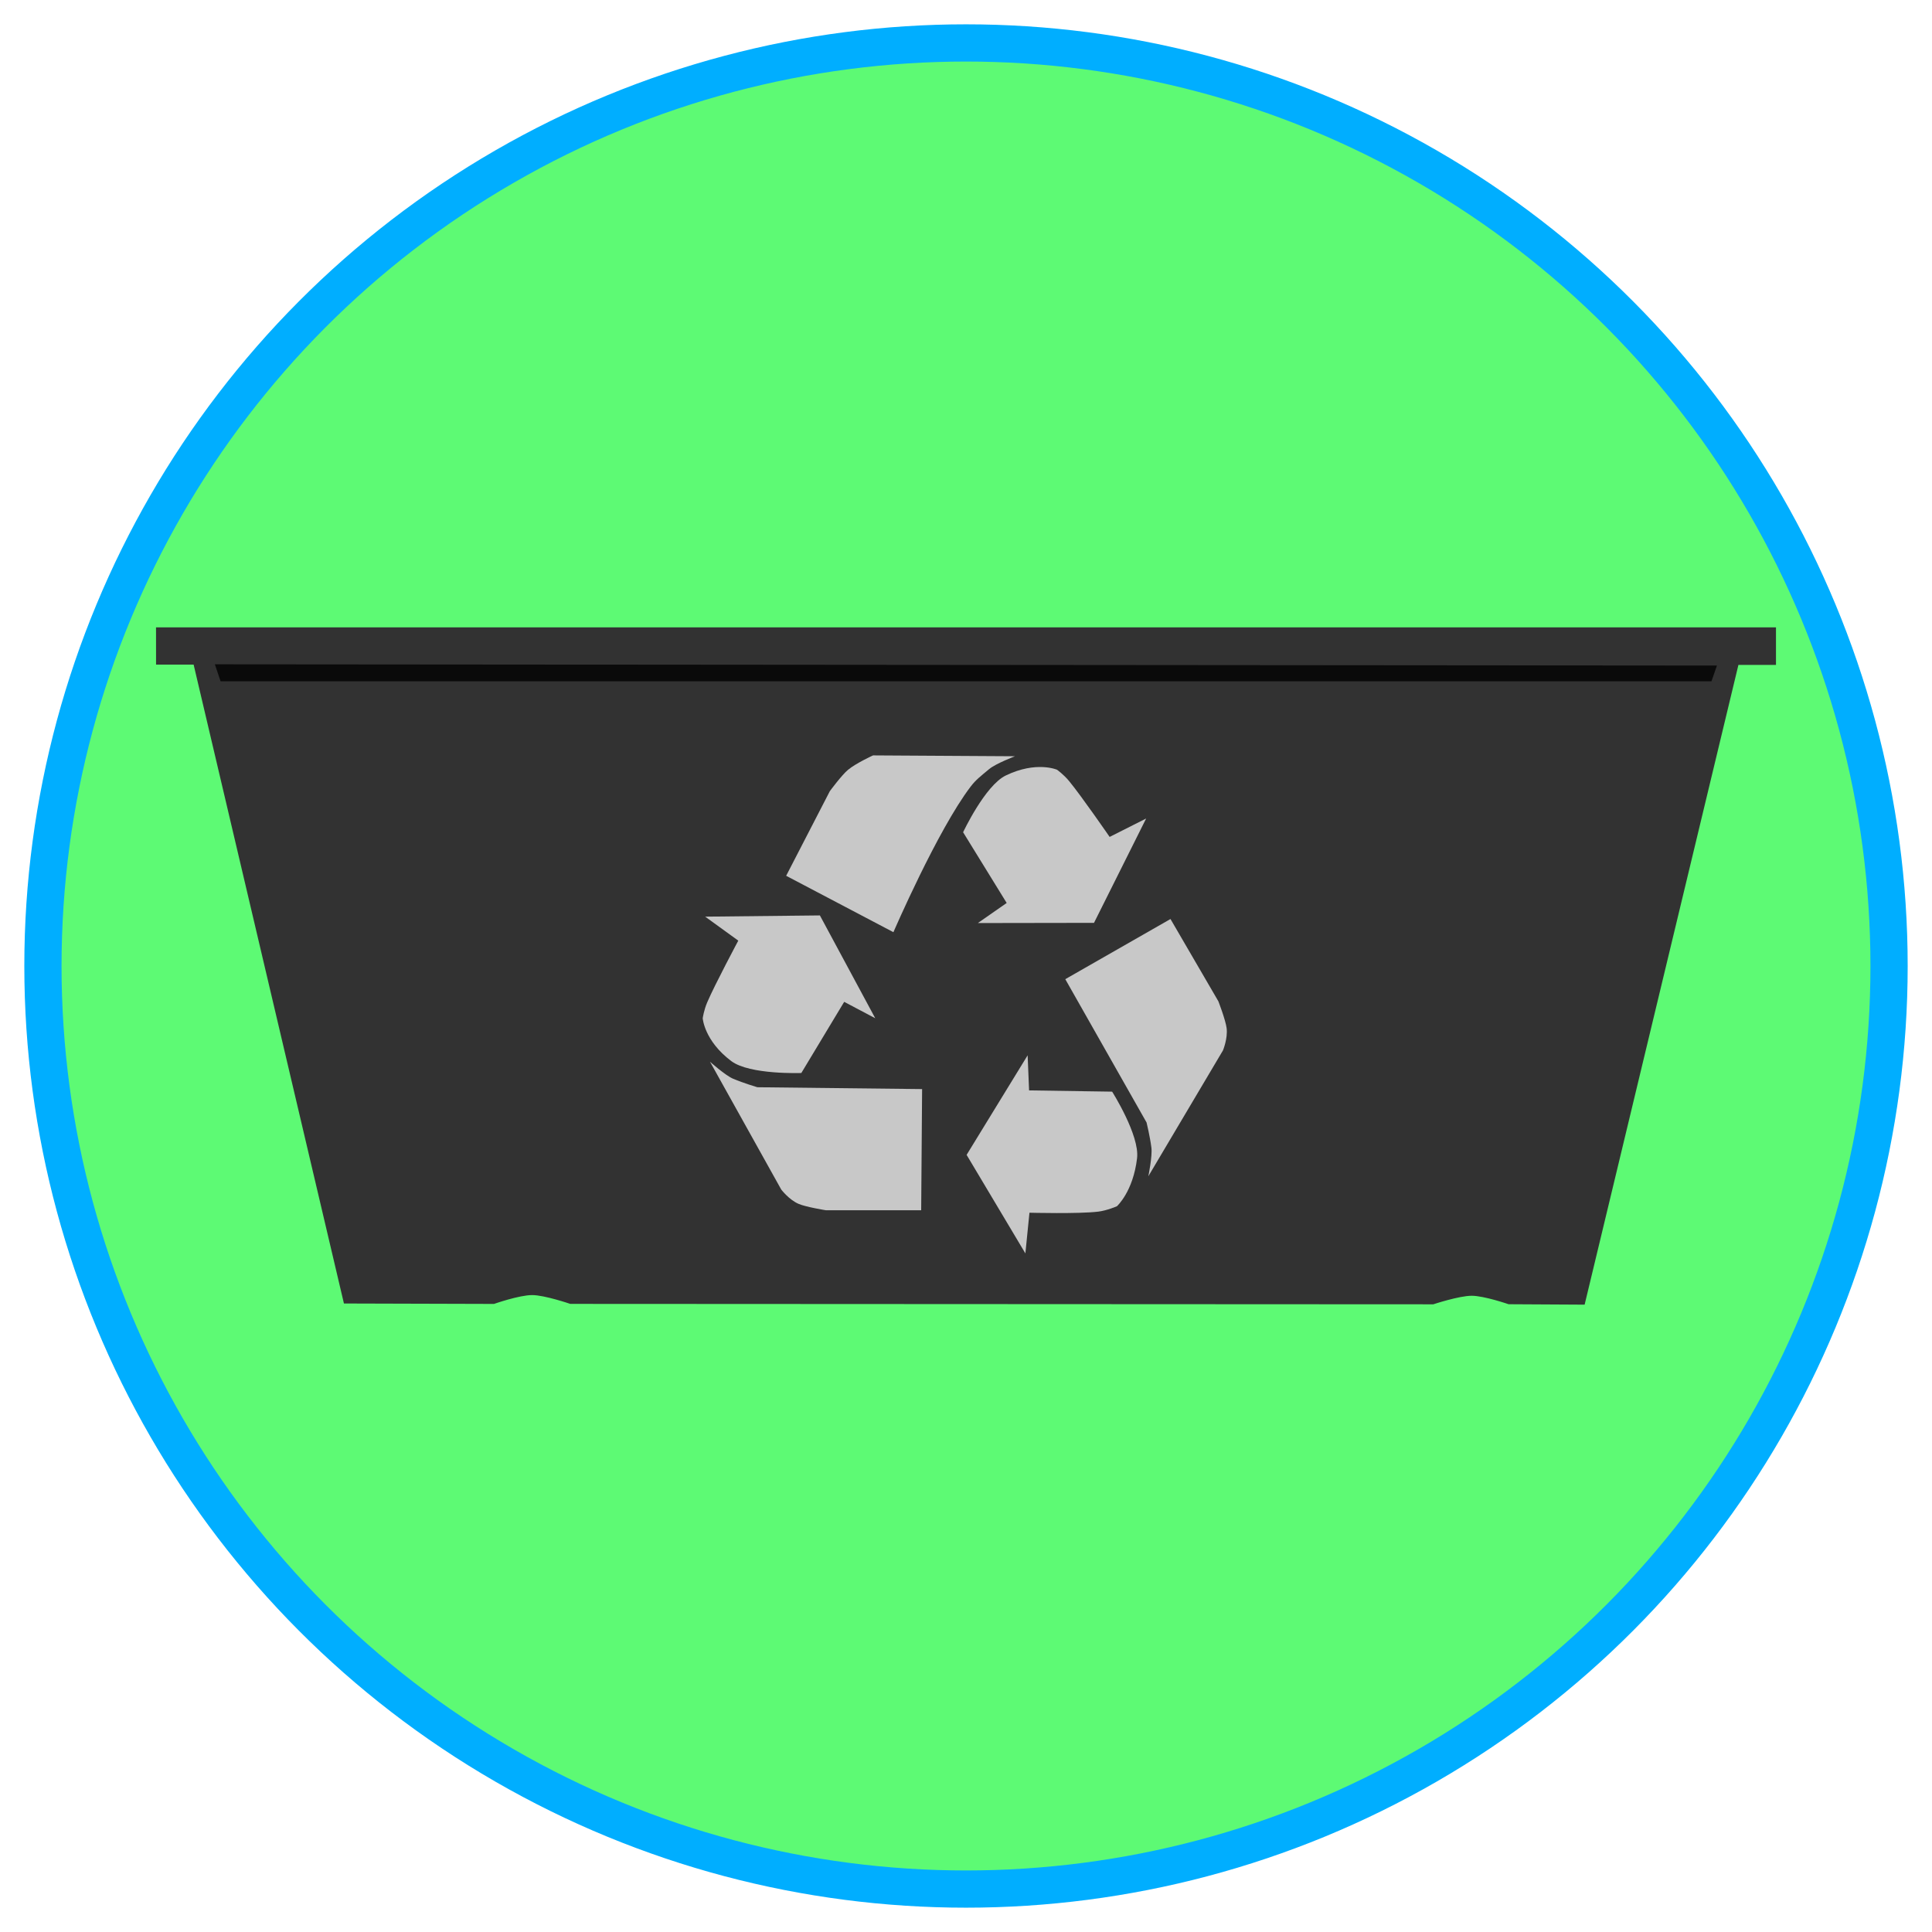 <?xml version="1.0" encoding="UTF-8" standalone="no"?>
<!-- Created with Inkscape (http://www.inkscape.org/) -->

<svg
   xmlns:dc="http://purl.org/dc/elements/1.1/"
   xmlns:cc="http://creativecommons.org/ns#"
   xmlns:rdf="http://www.w3.org/1999/02/22-rdf-syntax-ns#"
   xmlns:svg="http://www.w3.org/2000/svg"
   xmlns="http://www.w3.org/2000/svg"
   xmlns:sodipodi="http://sodipodi.sourceforge.net/DTD/sodipodi-0.dtd"
   xmlns:inkscape="http://www.inkscape.org/namespaces/inkscape"
   width="45"
   height="45"
   viewBox="0 0 45 45"
   id="svg4958"
   version="1.1"
   inkscape:version="0.92.1 r15371"
   sodipodi:docname="Fonction_EntrepriseRecyclage.svg"
   inkscape:export-filename="D:\0-0-Agata\graphik\pictogrammes\Pictos-fonctions\picto-loupe.png"
   inkscape:export-xdpi="300"
   inkscape:export-ydpi="300">
  <defs
     id="defs4960" />
  <sodipodi:namedview
     id="base"
     pagecolor="#ffffff"
     bordercolor="#666666"
     borderopacity="1.0"
     inkscape:pageopacity="0.0"
     inkscape:pageshadow="2"
     inkscape:zoom="7.9195959"
     inkscape:cx="11.570593"
     inkscape:cy="23.074182"
     inkscape:document-units="px"
     inkscape:current-layer="layer1"
     showgrid="false"
     units="px"
     inkscape:window-width="1366"
     inkscape:window-height="705"
     inkscape:window-x="-8"
     inkscape:window-y="-8"
     inkscape:window-maximized="1">
    <inkscape:grid
       type="xygrid"
       id="grid6185" />
  </sodipodi:namedview>
  <g
     inkscape:label="Calque 1"
     inkscape:groupmode="layer"
     id="layer1"
     transform="translate(0,-1007.362)">
    <g
       id="g10134">
      <rect
         inkscape:export-ydpi="300"
         inkscape:export-xdpi="300"
         inkscape:export-filename="D:\0-0-Agata\graphik\pictogrammes\Picto-legendes\DEA.png"
         y="1007.362"
         x="-5.2047731e-009"
         height="45"
         width="45"
         id="rect5524"
         style="opacity:1;fill:none;fill-opacity:1;stroke:none;stroke-width:1.951;stroke-linecap:round;stroke-linejoin:round;stroke-miterlimit:4;stroke-dasharray:none;stroke-dashoffset:0;stroke-opacity:1" />
      <rect
         inkscape:export-ydpi="300"
         inkscape:export-xdpi="300"
         inkscape:export-filename="D:\0-0-Agata\graphik\pictogrammes\Picto-legendes\DEA.png"
         y="1007.362"
         x="-5.2047731e-009"
         height="45"
         width="45"
         id="rect5524-31"
         style="opacity:1;fill:none;fill-opacity:1;stroke:none;stroke-width:1.951;stroke-linecap:round;stroke-linejoin:round;stroke-miterlimit:4;stroke-dasharray:none;stroke-dashoffset:0;stroke-opacity:1" />
      <rect
         inkscape:export-ydpi="300"
         inkscape:export-xdpi="300"
         y="1007.362"
         x="-5.2047731e-009"
         height="45"
         width="45"
         id="rect5524-8"
         style="opacity:1;fill:none;fill-opacity:1;stroke:none;stroke-width:1.951;stroke-linecap:round;stroke-linejoin:round;stroke-miterlimit:4;stroke-dasharray:none;stroke-dashoffset:0;stroke-opacity:1" />
      <circle
         inkscape:export-ydpi="300"
         inkscape:export-xdpi="300"
         inkscape:export-filename="D:\0-0-Opacite\graphik\pictogrammes\Déf\Entreprises.png"
         r="21.5"
         cy="1029.862"
         cx="22.5"
         id="path5087-3-8-5-1-25-9"
         style="display:inline;opacity:1;fill:#5dfa74;fill-opacity:1;stroke:#00aeff;stroke-width:0.867;stroke-miterlimit:4;stroke-dasharray:none;stroke-dashoffset:0;stroke-opacity:1" />
      <path
         sodipodi:nodetypes="ccccccsccsccccc"
         inkscape:connector-curvature="0"
         id="path6028"
         d="M 3.634,1021.974 H 41.366 v 0.875 h -0.875 l -3.582,14.901 -1.771,-0.01 c 0,0 -0.57,-0.197 -0.86,-0.197 -0.295,5e-4 -0.894,0.199 -0.894,0.199 l -20.102,-0.01 c 0,0 -0.598,-0.205 -0.887,-0.205 -0.303,2e-4 -0.889,0.206 -0.889,0.206 l -3.495,-0.01 -3.501,-14.881 h -0.875 z"
         style="fill:#323232;fill-opacity:1;fill-rule:evenodd;stroke:none;stroke-width:0.867px;stroke-linecap:butt;stroke-linejoin:miter;stroke-opacity:1" />
      <path
         sodipodi:nodetypes="ccccc"
         inkscape:connector-curvature="0"
         id="path6030"
         d="m 5.005,1022.835 34.986,0.029 -0.128,0.367 H 5.138 Z"
         style="fill:#0a0a0a;fill-opacity:1;fill-rule:evenodd;stroke:none;stroke-width:0.867px;stroke-linecap:butt;stroke-linejoin:miter;stroke-opacity:1" />
      <g
         transform="matrix(0.062,0,0,0.062,29.988,956.386)"
         id="g4420"
         style="display:inline;fill:#c8c8c8;fill-opacity:1">
        <g
           style="fill:#c8c8c8;fill-opacity:1"
           id="g4385">
          <path
             sodipodi:nodetypes="cccccscscc"
             inkscape:connector-curvature="0"
             id="path4381"
             d="m -218.761,1166.557 43.097,-0.462 20.798,38.63 -11.67,-6.162 -16.099,26.729 c 0,0 -19.374,0.734 -26.305,-4.468 -10.189,-7.646 -10.745,-16.099 -10.745,-16.099 0,0 0.417,-3.012 1.713,-6.026 2.934,-6.822 11.651,-23.129 11.651,-23.129 z"
             style="fill:#c8c8c8;fill-opacity:1;fill-rule:evenodd;stroke:none;stroke-width:0.5;stroke-linecap:butt;stroke-linejoin:miter;stroke-miterlimit:4;stroke-dasharray:none;stroke-opacity:1" />
          <path
             sodipodi:nodetypes="csccccscc"
             inkscape:connector-curvature="0"
             id="path4383"
             d="m -216.951,1221.054 c 0,0 5.712,5.139 8.723,6.413 3.871,1.637 9.07,3.177 9.07,3.177 l 61.893,0.693 -0.347,45.524 h -35.78 c 0,0 -7.405,-1.185 -10.245,-2.388 -3.608,-1.528 -6.547,-5.392 -6.547,-5.392 z"
             style="fill:#c8c8c8;fill-opacity:1;fill-rule:evenodd;stroke:none;stroke-width:0.5;stroke-linecap:butt;stroke-linejoin:miter;stroke-miterlimit:4;stroke-dasharray:none;stroke-opacity:1" />
        </g>
        <g
           transform="rotate(-120.2,-122.241,1195.226)"
           style="display:inline;fill:#c8c8c8;fill-opacity:1"
           id="g4385-2">
          <path
             sodipodi:nodetypes="cccccscscc"
             inkscape:connector-curvature="0"
             id="path4381-7"
             d="m -218.761,1166.557 43.097,-0.462 20.798,38.63 -11.67,-6.162 -16.099,26.729 c 0,0 -19.374,0.734 -26.305,-4.468 -10.189,-7.646 -11.81,-15.649 -11.81,-15.649 0,0 0.482,-4.044 1.779,-7.058 2.934,-6.822 12.65,-22.548 12.65,-22.548 z"
             style="fill:#c8c8c8;fill-opacity:1;fill-rule:evenodd;stroke:none;stroke-width:0.5;stroke-linecap:butt;stroke-linejoin:miter;stroke-miterlimit:4;stroke-dasharray:none;stroke-opacity:1" />
          <path
             sodipodi:nodetypes="csccccscc"
             inkscape:connector-curvature="0"
             id="path4383-2"
             d="m -216.951,1221.054 c 0,0 5.712,5.139 8.723,6.413 3.871,1.637 9.07,3.177 9.07,3.177 l 61.893,0.693 -0.347,45.524 h -35.78 c 0,0 -7.405,-1.185 -10.245,-2.388 -3.608,-1.528 -6.547,-5.392 -6.547,-5.392 z"
             style="fill:#c8c8c8;fill-opacity:1;fill-rule:evenodd;stroke:none;stroke-width:0.5;stroke-linecap:butt;stroke-linejoin:miter;stroke-miterlimit:4;stroke-dasharray:none;stroke-opacity:1" />
        </g>
        <g
           transform="rotate(117.3,-124.699,1198.583)"
           style="display:inline;fill:#c8c8c8;fill-opacity:1"
           id="g4385-3">
          <path
             sodipodi:nodetypes="cccccscscc"
             inkscape:connector-curvature="0"
             id="path4381-75"
             d="m -218.761,1166.557 43.82,-0.575 20.075,38.742 -11.67,-6.162 -16.099,26.729 c 0,0 -19.374,0.734 -26.305,-4.468 -10.189,-7.646 -10.745,-16.099 -10.745,-16.099 0,0 0.417,-3.012 1.713,-6.026 2.934,-6.822 11.651,-23.129 11.651,-23.129 z"
             style="fill:#c8c8c8;fill-opacity:1;fill-rule:evenodd;stroke:none;stroke-width:0.5;stroke-linecap:butt;stroke-linejoin:miter;stroke-miterlimit:4;stroke-dasharray:none;stroke-opacity:1" />
          <path
             sodipodi:nodetypes="csscccscc"
             inkscape:connector-curvature="0"
             id="path4383-3"
             d="m -216.951,1221.054 c 0,0 5.712,5.139 8.723,6.413 3.871,1.637 5.915,2.622 9.07,3.177 20.321,3.573 61.893,0.693 61.893,0.693 l -0.347,45.524 h -35.78 c 0,0 -7.405,-1.185 -10.245,-2.388 -3.608,-1.528 -9.137,-5.876 -9.137,-5.876 z"
             style="fill:#c8c8c8;fill-opacity:1;fill-rule:evenodd;stroke:none;stroke-width:0.5;stroke-linecap:butt;stroke-linejoin:miter;stroke-miterlimit:4;stroke-dasharray:none;stroke-opacity:1" />
        </g>
      </g>
    </g>
  </g>
</svg>

